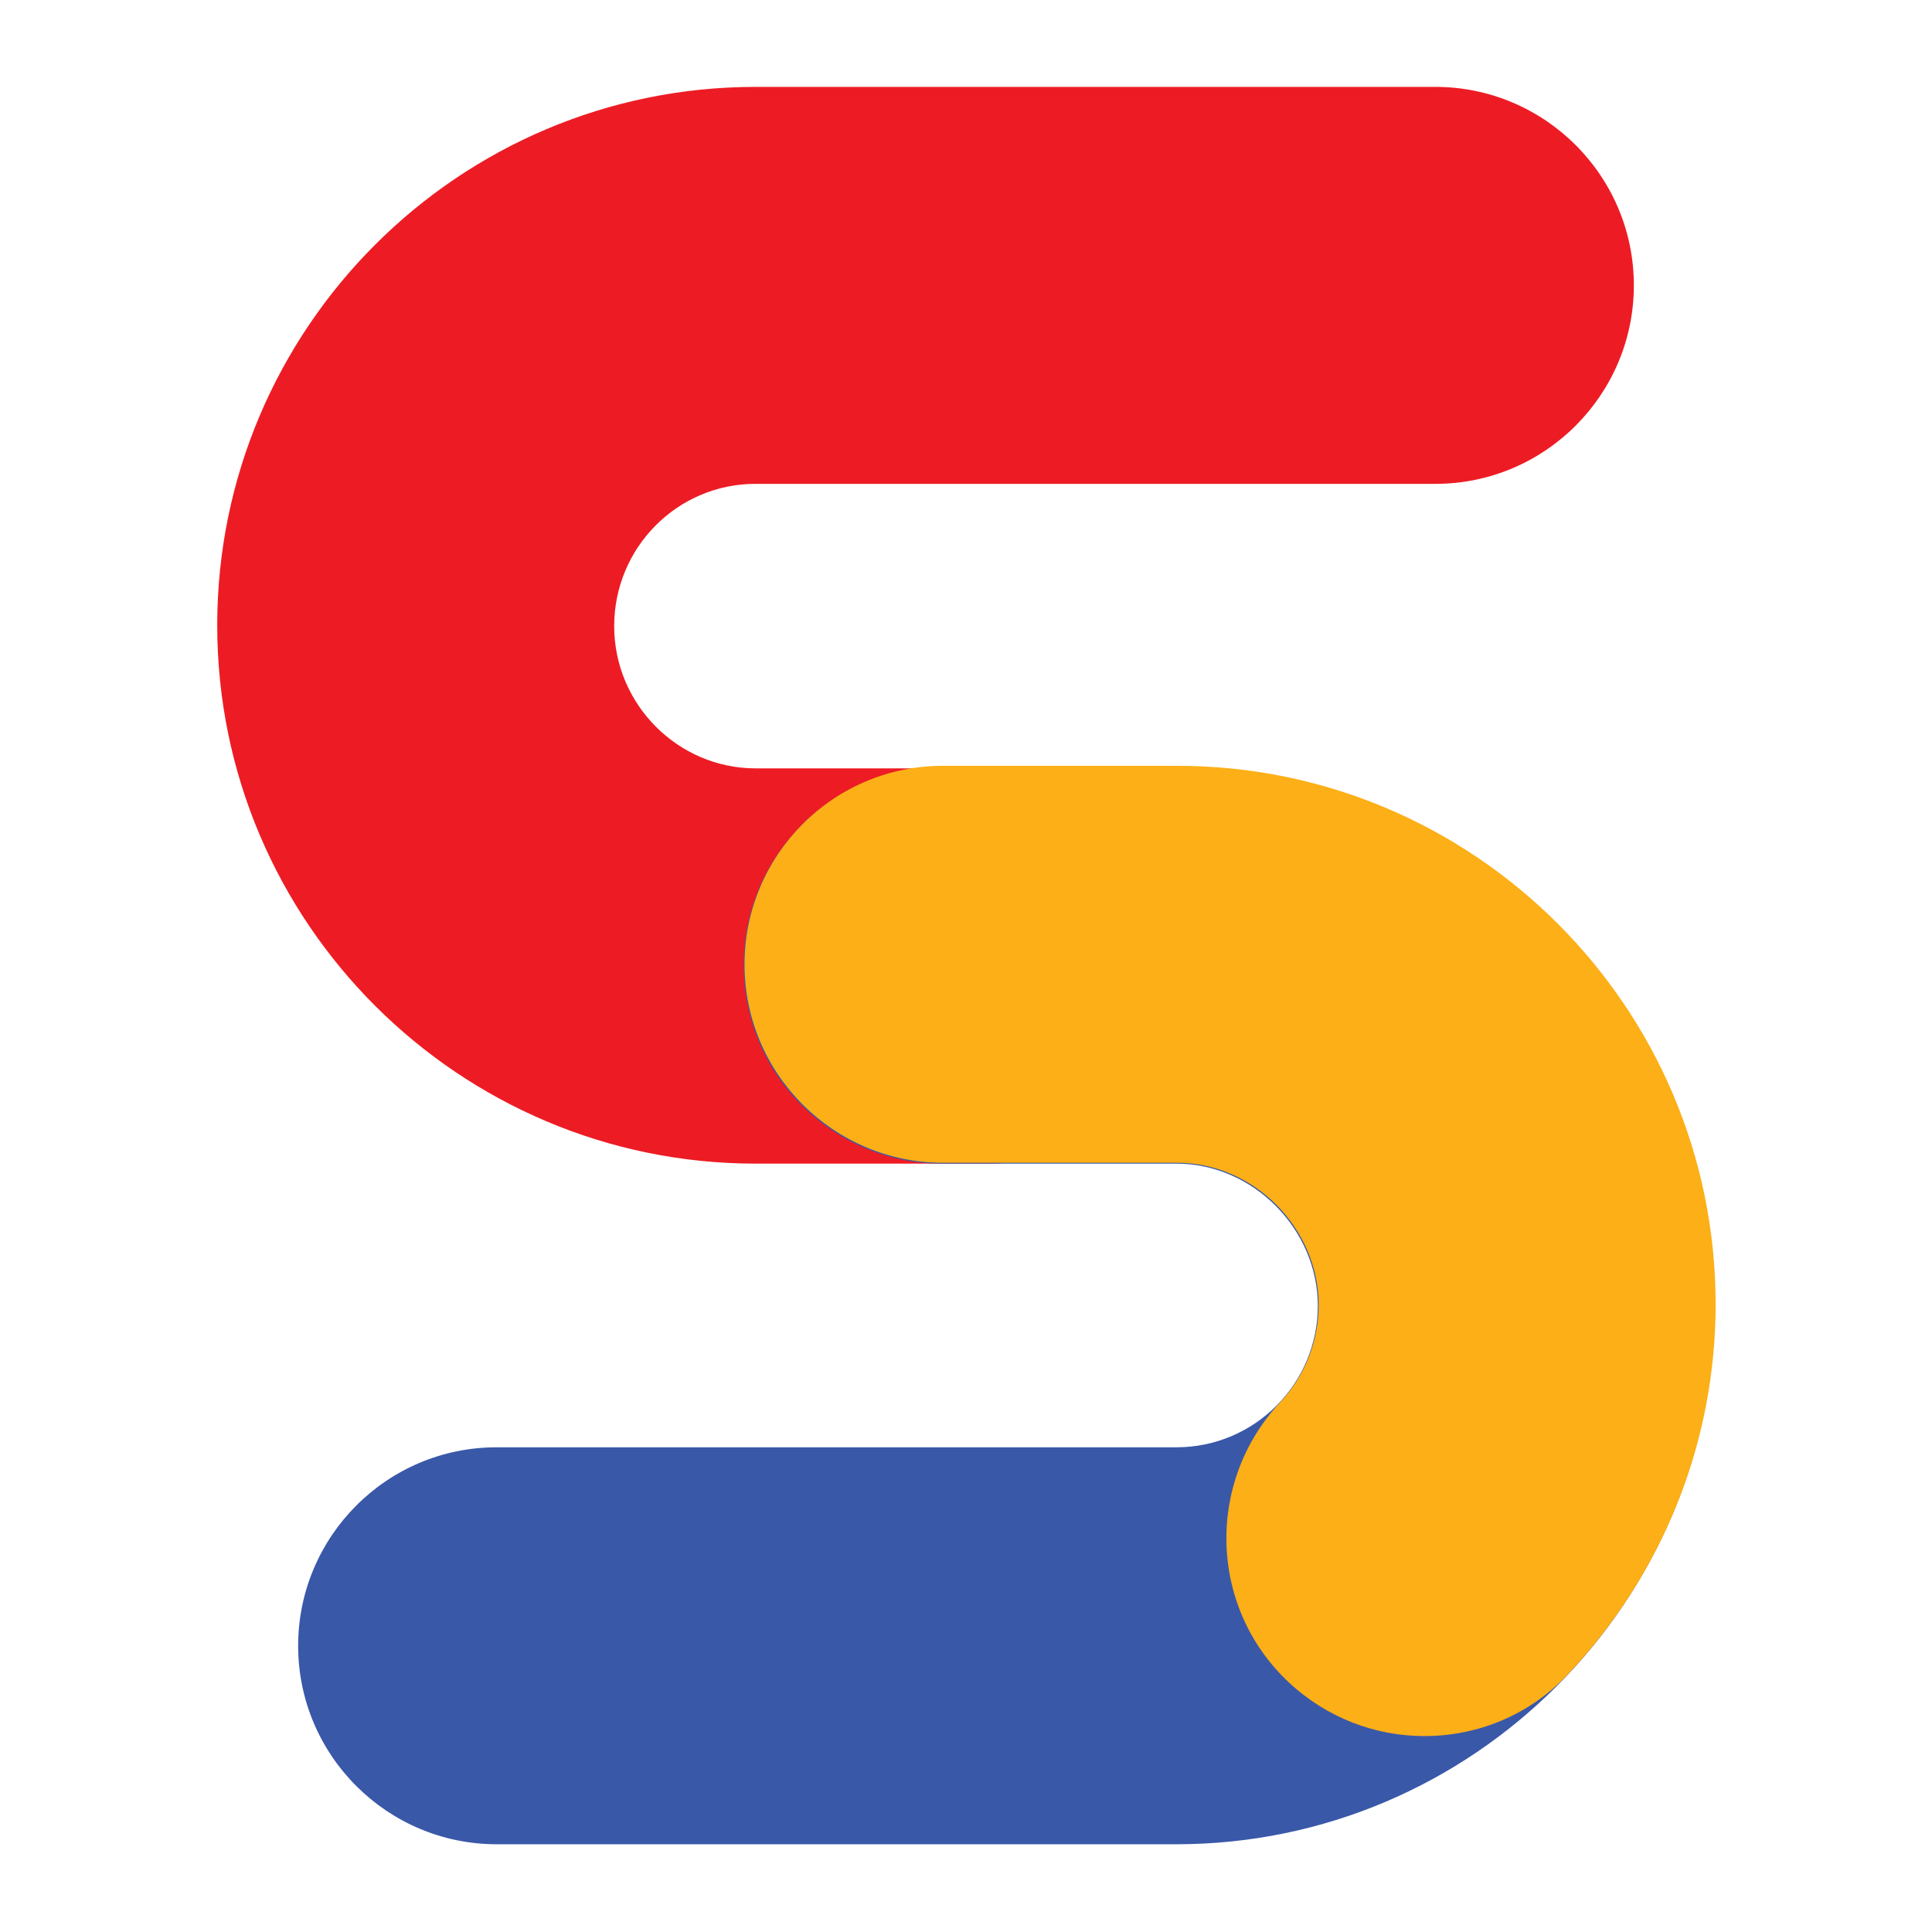 <svg enable-background="new 0 0 226.8 226.8" height="226.8" viewBox="0 0 226.8 226.8" width="226.8" xmlns="http://www.w3.org/2000/svg"><g id="Layer_1"/><g id="Layer_1_1_"/><g id="Layer_1_2_"/><g id="Layer_1_3_"/><g id="Layer_1_4_"/><g id="Layer_1_5_"/><g id="Layer_1_6_"/><g id="Layer_1_7_"/><g id="Layer_1_8_"/><g id="Layer_1_9_"/><g id="Layer_1_10_"/><g id="Layer_1_11_"/><g id="Layer_1_12_"/><g id="Layer_1_13_"/><g id="Layer_1_14_"/><g id="Layer_1_15_"/><g id="Layer_1_16_"/><g id="Layer_1_17_"/><g id="Layer_1_18_"><g clip-rule="evenodd" fill-rule="evenodd"><path d="m116.2 136.6h-27.5c-34.8 0-63.2-28.3-63.2-63.2 0-34.8 28.3-63.2 63.2-63.2h79.8c12.8 0 23.3 10.4 23.3 23.3 0 12.8-10.4 23.3-23.3 23.3h-79.8c-9.2 0-16.6 7.5-16.6 16.7s7.5 16.7 16.6 16.7h27.6c12.8 0 23.3 10.4 23.3 23.3-.1 12.7-10.5 23.1-23.4 23.1z" fill="#ed1c24"/><path d="m138.1 216.5h-79.8c-12.8 0-23.3-10.4-23.3-23.3 0-12.8 10.4-23.3 23.3-23.3h79.8c9.2 0 16.6-7.5 16.6-16.6 0-9-7.6-16.7-16.6-16.7h-27.5c-12.8 0-23.3-10.4-23.3-23.3 0-12.8 10.4-23.3 23.3-23.3h27.5c34.8 0 63.2 28.3 63.2 63.2s-28.4 63.3-63.2 63.3z" fill="#3958a8"/><path d="m167.2 203.8c-5.7 0-11.4-2.1-15.9-6.3-9.4-8.8-9.8-23.5-1-32.9 2.9-3.1 4.5-7.2 4.5-11.4 0-9-7.6-16.7-16.6-16.7h-27.5c-12.8 0-23.3-10.4-23.3-23.3 0-12.8 10.4-23.3 23.3-23.3h27.5c34.8 0 63.2 28.3 63.2 63.2 0 16.1-6.1 31.4-17.1 43.2-4.7 5.1-10.9 7.5-17.1 7.5z" fill="#fcaf17"/></g></g><g id="Layer_1_19_"/><g id="Layer_1_20_"/><g id="Layer_1_21_"/><g id="Layer_1_22_"/><g id="Layer_1_23_"/><g id="Layer_1_24_"/><g id="Layer_1_25_"/><g id="Layer_1_26_"/><g id="Layer_1_27_"/><g id="Layer_1_28_"/><g id="Layer_1_29_"/><g id="Layer_1_30_"/><g id="Layer_1_31_"/><g id="Layer_1_32_"/><g id="Layer_1_33_"/><g id="Layer_1_34_"/><g id="Layer_1_35_"/></svg>